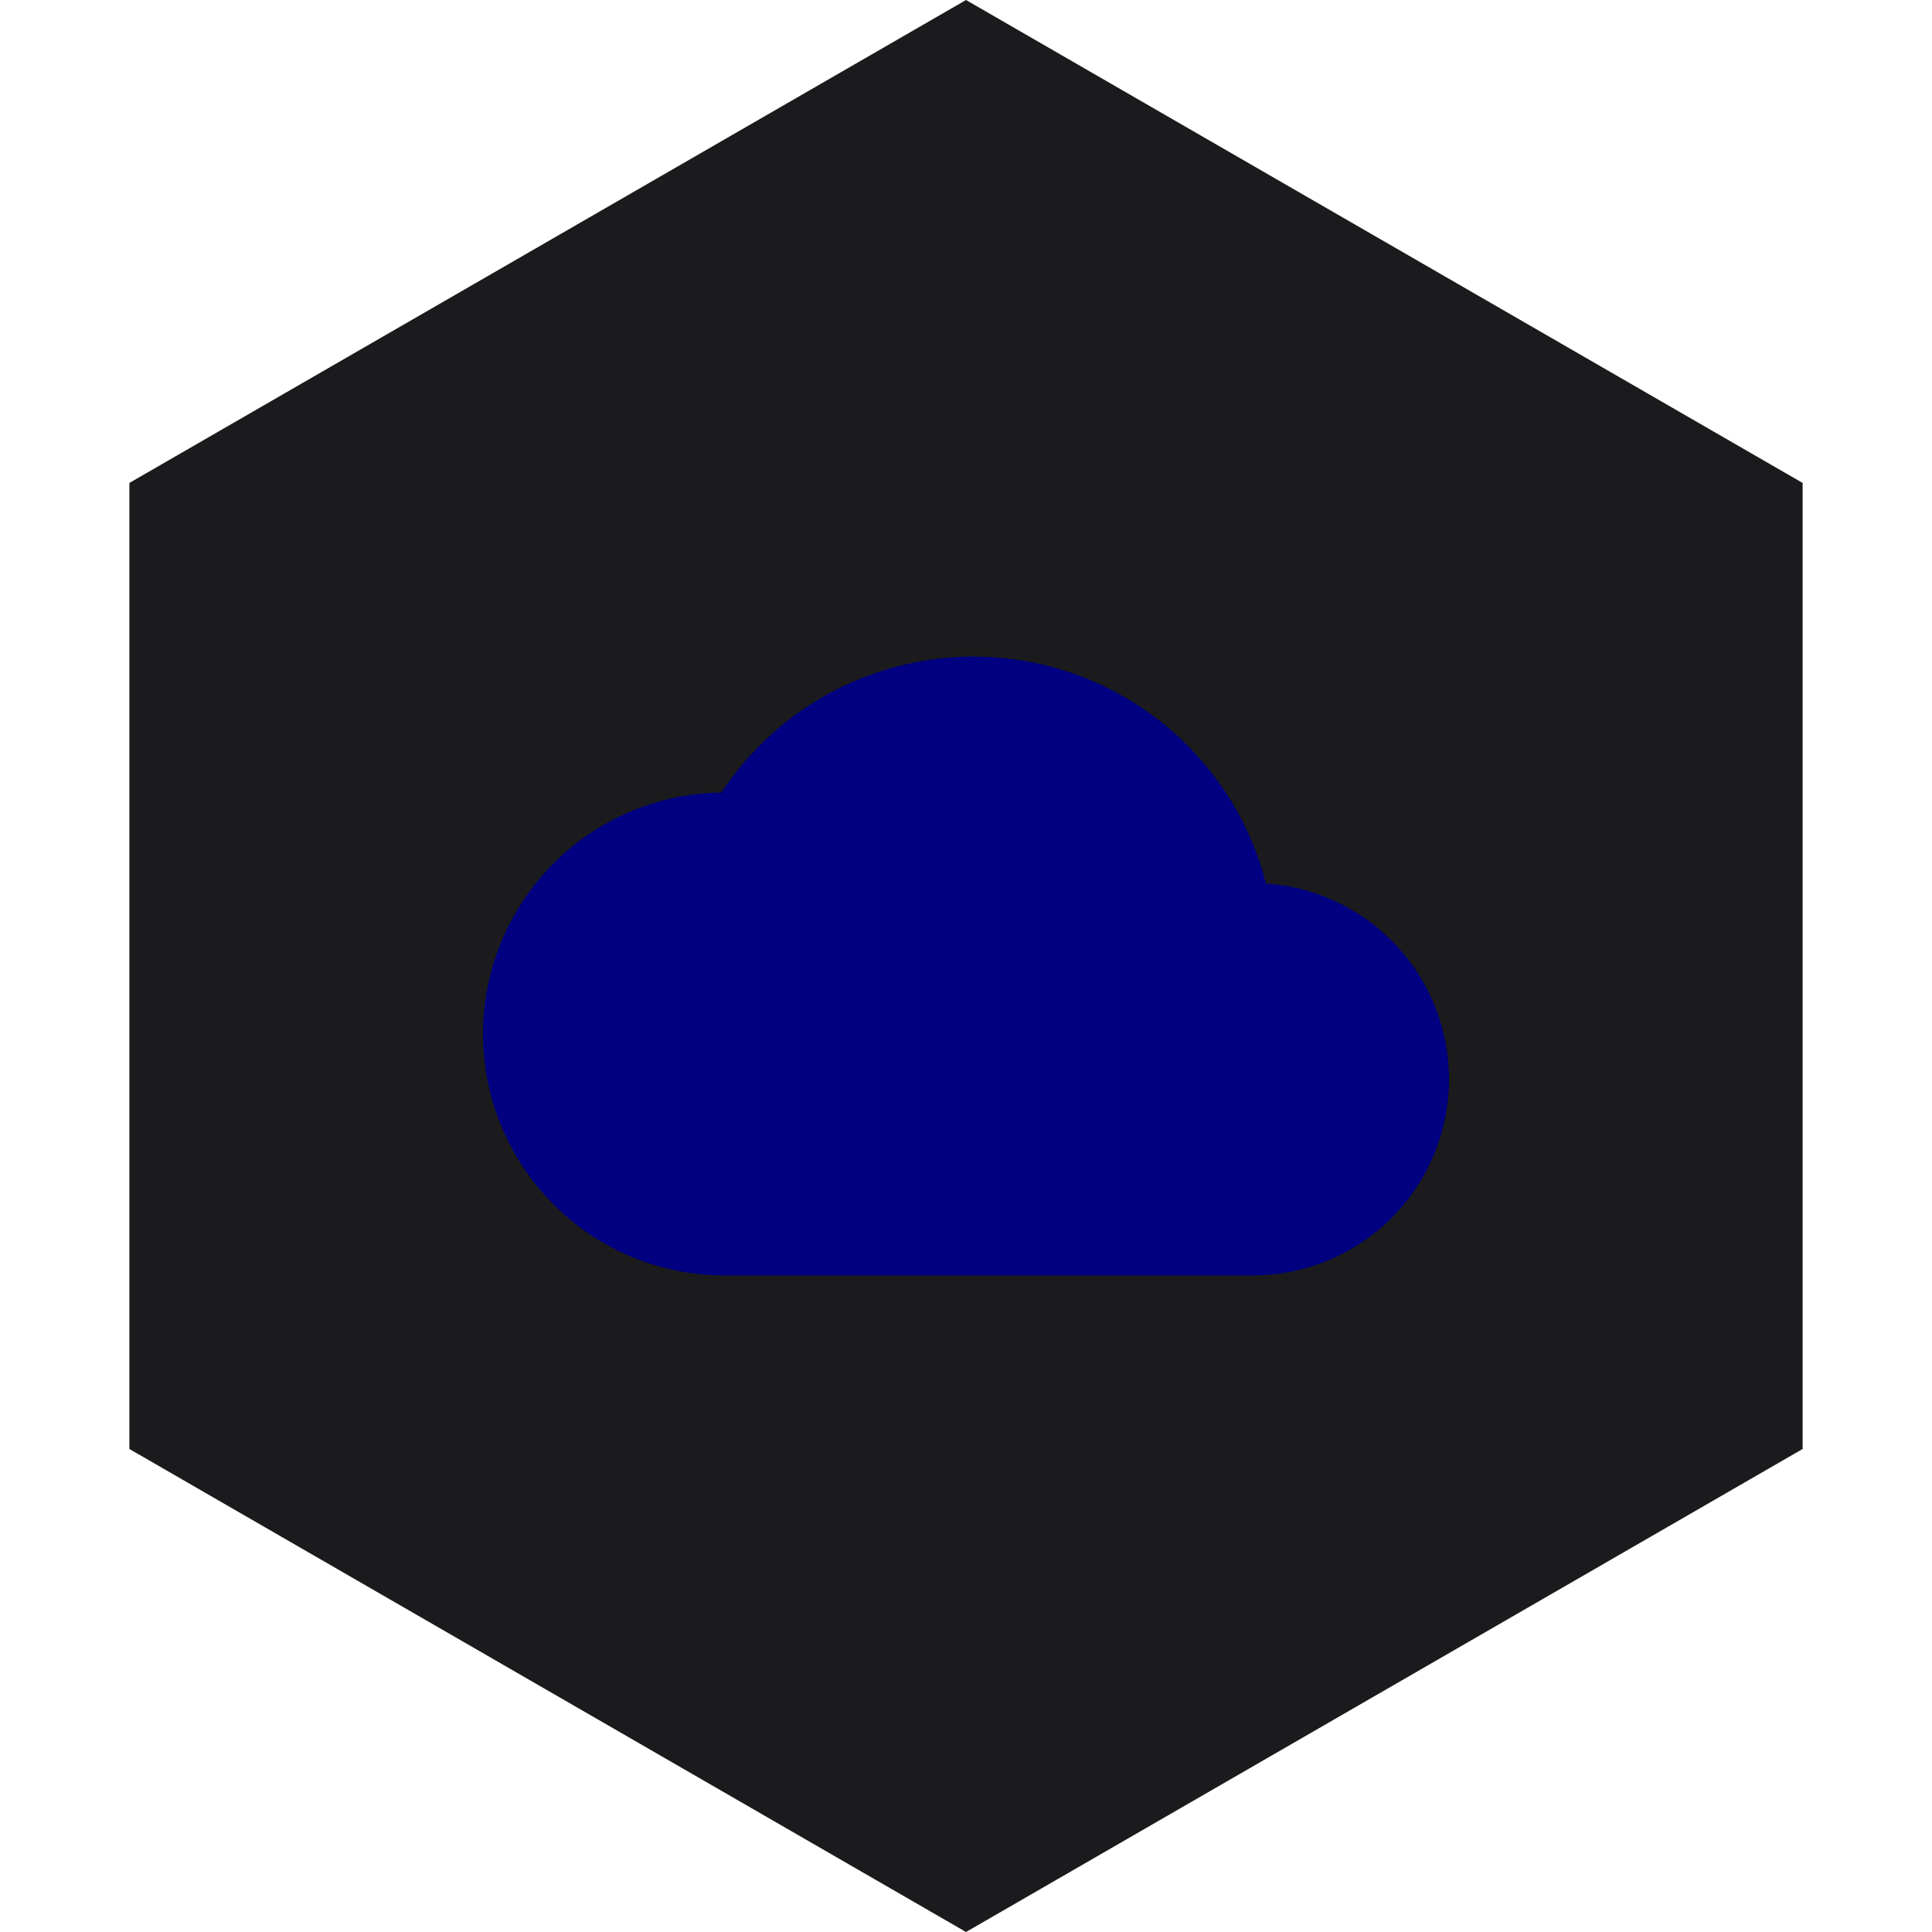 <?xml version="1.0" encoding="UTF-8" standalone="no"?><!-- Generator: Gravit.io --><svg xmlns="http://www.w3.org/2000/svg" xmlns:xlink="http://www.w3.org/1999/xlink" style="isolation:isolate" viewBox="0 0 512 512" width="512pt" height="512pt"><defs><clipPath id="_clipPath_XIBb9bhAn0wE1qImQWQmpkSVAO0JeC4d"><rect width="512" height="512"/></clipPath></defs><g clip-path="url(#_clipPath_XIBb9bhAn0wE1qImQWQmpkSVAO0JeC4d)"><path d="M 477.714 383.995 L 256.005 512 L 34.286 383.995 L 34.286 127.985 L 256.005 0 L 477.714 127.985 L 477.714 383.995 Z" fill-rule="evenodd" fill="rgb(27,27,29)" /><path d=" M 225.62 219.545 L 225.622 219.536 L 279.363 251.726 L 311.387 238.25 L 311.388 238.256 C 317.895 235.442 324.911 233.994 332 234.001 C 333.181 234.001 334.349 234.055 335.51 234.132 C 327.644 203.46 302.427 180.313 271.195 175.095 C 239.962 169.877 208.591 183.572 191.182 210.022 C 191.456 210.019 191.726 210.001 192 210.001 C 203.877 209.985 215.522 213.291 225.62 219.545 Z  M 225.622 219.536 L 225.62 219.545 C 215.522 213.291 203.877 209.985 192 210.001 C 191.726 210.001 191.456 210.019 191.182 210.022 C 167.493 210.315 145.905 223.677 135.075 244.748 C 124.246 265.819 125.948 291.15 139.499 310.583 L 186.891 290.64 L 207.958 281.775 L 254.866 262.035 L 279.363 251.726 L 225.622 219.536 Z  M 335.51 234.132 C 334.349 234.055 333.181 234.001 332 234.001 C 324.911 233.994 317.895 235.442 311.388 238.256 L 311.387 238.25 L 279.363 251.726 L 288.649 257.288 L 319.089 275.521 L 332.37 283.476 L 377.78 310.677 C 386.165 295.112 386.067 276.354 377.52 260.877 C 368.974 245.401 353.149 235.327 335.51 234.133 L 335.51 234.132 Z  M 332.37 283.476 L 319.089 275.521 L 288.649 257.289 L 279.363 251.726 L 254.866 262.035 L 207.958 281.775 L 186.891 290.64 L 139.499 310.583 C 151.453 327.77 171.065 338.012 192 338.001 L 332 338.001 C 351.124 338.007 368.708 327.512 377.78 310.677 L 332.37 283.476 Z " fill-rule="evenodd" fill="rgb(0,0,128)"/></g></svg>